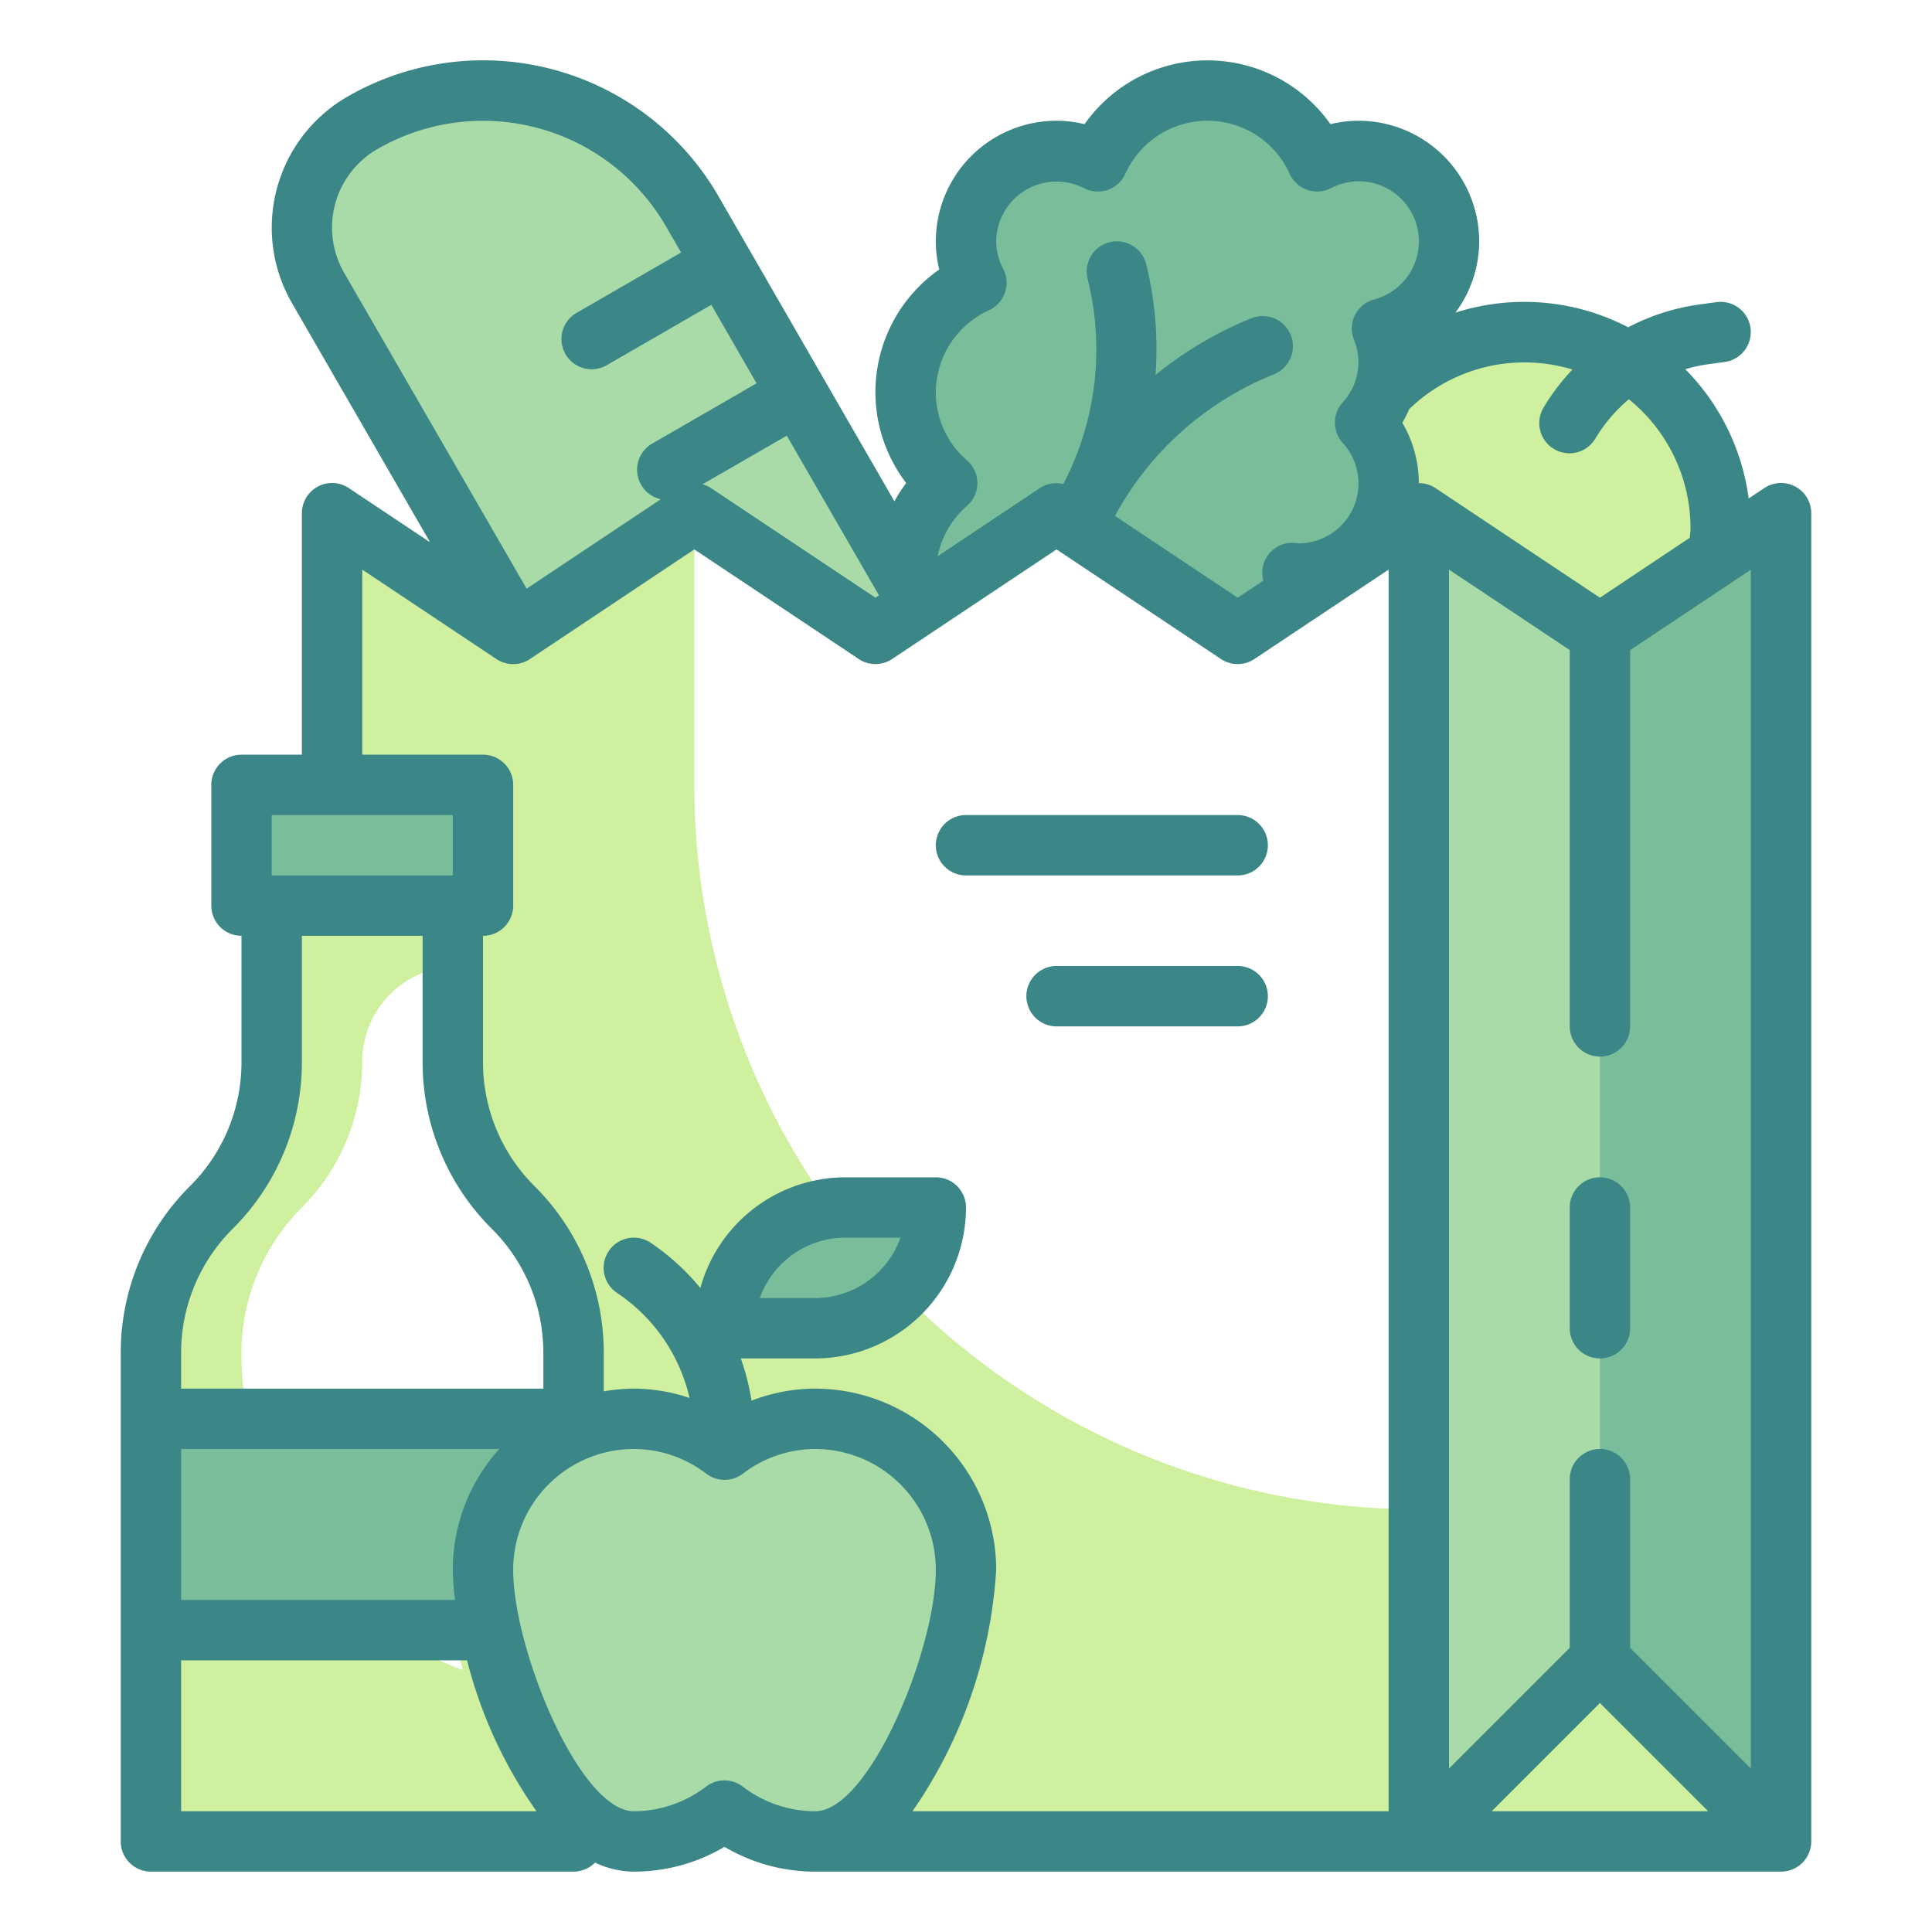 <svg height="512" viewBox="0 0 64 64" width="512" xmlns="http://www.w3.org/2000/svg"><g id="Twotone"><g id="Stroke_copy_3" data-name="Stroke copy 3"><g><path d="m50.5 11a6.491 6.491 0 0 0 -6.346 7.9l2.846-1.9v5.971a6.5 6.5 0 1 0 3.5-11.971z" fill="#cff09e"/><path d="m45 5a2.975 2.975 0 0 0 -1.368.344 3.986 3.986 0 0 0 -7.264 0 2.978 2.978 0 0 0 -4.024 4.024 3.972 3.972 0 0 0 -.965 6.632 3.868 3.868 0 0 0 -1.179 4.2l4.8-3.2 6 4 1.969-1.313a3.069 3.069 0 0 0 -.159-.706c.064 0 .125.019.19.019a2.988 2.988 0 0 0 2.221-5 2.95 2.95 0 0 0 .559-3.115 2.993 2.993 0 0 0 -.78-5.885z" fill="#79bd9a"/><path d="m23 17 6 4 1.452-.968-7.523-13.032a8 8 0 0 0 -10.929-2.927 4 4 0 0 0 -1.464 5.464l6.575 11.389z" fill="#a8dba8"/><path d="m23 26v-9l-6 4-6-4v13h3v5.172a6.826 6.826 0 0 0 2 4.828 6.826 6.826 0 0 1 2 4.828v16.172h29v-11a24.006 24.006 0 0 1 -24-24z" fill="#cff09e"/><path d="m47 17 6 4 6-4v44h-12z" fill="#a8dba8"/><path d="m59 17v44h-6v-40z" fill="#79bd9a"/><path d="m53 55-6 6h6 6z" fill="#cff09e"/><g><path d="m19 48.1v12.9h-14v-16.17a6.835 6.835 0 0 1 2-4.83 6.835 6.835 0 0 0 2-4.83v-5.17h6v2.01a3.163 3.163 0 0 0 -3 3.16 6.835 6.835 0 0 1 -2 4.83 6.835 6.835 0 0 0 -2 4.83 11.161 11.161 0 0 0 7.33 10.49 10.548 10.548 0 0 1 -.33-2.32 5 5 0 0 1 4-4.9z" fill="#cff09e"/><g fill="#79bd9a"><path d="m8 26h8v4h-8z"/><path d="m5 47h14v7h-14z"/></g></g><g><path d="m27 47a4.956 4.956 0 0 0 -3 1.023 4.977 4.977 0 0 0 -8 3.977c0 2.761 2.239 9 5 9a4.956 4.956 0 0 0 3-1.023 4.956 4.956 0 0 0 3 1.023c2.761 0 5-6.239 5-9a5 5 0 0 0 -5-5z" fill="#a8dba8"/><path d="m27 44h-3a4 4 0 0 1 4-4h3a4 4 0 0 1 -4 4z" fill="#79bd9a"/></g></g></g><g id="Stroke_Close_copy" data-name="Stroke Close copy"><g fill="#3b8686"><path d="m59.472 16.118a1 1 0 0 0 -1.027.05l-.518.345a7.477 7.477 0 0 0 -2.1-4.282 5.13 5.13 0 0 1 .734-.162l.571-.078a1 1 0 1 0 -.27-1.982l-.572.078a7.17 7.17 0 0 0 -2.354.755 7.462 7.462 0 0 0 -5.724-.485 3.96 3.96 0 0 0 .788-2.357 4 4 0 0 0 -4-4 3.814 3.814 0 0 0 -.927.114 4.981 4.981 0 0 0 -8.146 0 3.82 3.82 0 0 0 -.927-.114 4 4 0 0 0 -4 4 3.814 3.814 0 0 0 .114.927 4.96 4.96 0 0 0 -1.096 7.073 5.083 5.083 0 0 0 -.389.607l-4.829-8.373-1-1.734a9 9 0 0 0 -12.3-3.293 5.006 5.006 0 0 0 -1.83 6.83l4.576 7.925-2.691-1.794a1 1 0 0 0 -1.555.832v8h-2a1 1 0 0 0 -1 1v4a1 1 0 0 0 1 1v4.171a5.789 5.789 0 0 1 -1.707 4.122 7.774 7.774 0 0 0 -2.293 5.536v16.171a1 1 0 0 0 1 1h14a.991.991 0 0 0 .711-.3 3.008 3.008 0 0 0 1.289.3 5.89 5.89 0 0 0 3-.821 5.89 5.89 0 0 0 3 .821h32a1 1 0 0 0 1-1v-44a1 1 0 0 0 -.528-.882zm-6.472 40.296 3.586 3.586h-7.172zm1-1.828v-5.586a1 1 0 0 0 -2 0v5.586l-4 4v-39.717l4 2.666v12.465a1 1 0 0 0 2 0v-12.465l4-2.666v39.717zm-1.908-42.349a7.216 7.216 0 0 0 -.949 1.248 1 1 0 1 0 1.714 1.03 5.156 5.156 0 0 1 1.1-1.289 5.489 5.489 0 0 1 2.043 4.274c0 .107-.017.209-.024.314l-2.976 1.986-5.445-3.63a.994.994 0 0 0 -.555-.165 3.949 3.949 0 0 0 -.546-2 4.077 4.077 0 0 0 .225-.448 5.476 5.476 0 0 1 5.413-1.315zm-19.332-1.96a1 1 0 0 0 .473-1.368 1.966 1.966 0 0 1 -.233-.909 2 2 0 0 1 2.909-1.767 1 1 0 0 0 1.368-.473 2.986 2.986 0 0 1 5.446 0 1 1 0 0 0 .583.53 1.012 1.012 0 0 0 .785-.057 1.989 1.989 0 1 1 1.428 3.686 1 1 0 0 0 -.667 1.337 2 2 0 0 1 .148.744 1.974 1.974 0 0 1 -.522 1.331 1 1 0 0 0 0 1.338 1.987 1.987 0 0 1 -1.449 3.331c-.026 0-.132-.015-.157-.016a.991.991 0 0 0 -1.022 1.249l-.85.567-4.065-2.71a10.377 10.377 0 0 1 5.265-4.69 1 1 0 1 0 -.744-1.858 12.363 12.363 0 0 0 -3.179 1.88 11.639 11.639 0 0 0 -.307-3.663 1 1 0 1 0 -1.94.486 9.624 9.624 0 0 1 -.806 6.79.993.993 0 0 0 -.779.135l-3.382 2.255a2.981 2.981 0 0 1 .975-1.671 1 1 0 0 0 0-1.5 2.959 2.959 0 0 1 -1.038-2.254 3.007 3.007 0 0 1 1.76-2.723zm-3.643 9.443-.117.08-5.445-3.63a.982.982 0 0 0 -.282-.128l2.79-1.61zm-16.617-14.78a7 7 0 0 1 9.562 2.56l.5.865-3.463 2a1 1 0 0 0 1 1.733l3.464-2 1.5 2.6-3.464 2a1 1 0 0 0 .293 1.84l-4.447 2.962-6.045-10.463a3 3 0 0 1 1.1-4.097zm-.5 13.929 4.445 2.963a1 1 0 0 0 1.11 0l5.445-3.632 5.445 3.63a1 1 0 0 0 1.11 0l5.445-3.63 5.445 3.63a1 1 0 0 0 1.11 0l4.445-2.961v41.131h-15.773a15.709 15.709 0 0 0 2.773-8 6.006 6.006 0 0 0 -6-6 5.848 5.848 0 0 0 -2.105.4 7.805 7.805 0 0 0 -.355-1.4h2.46a5.006 5.006 0 0 0 5-5 1 1 0 0 0 -1-1h-3a4.993 4.993 0 0 0 -4.8 3.667 7.711 7.711 0 0 0 -1.648-1.5 1 1 0 1 0 -1.11 1.664 5.721 5.721 0 0 1 2.4 3.478 5.857 5.857 0 0 0 -1.842-.309 6 6 0 0 0 -1 .09v-1.261a7.778 7.778 0 0 0 -2.293-5.536 5.789 5.789 0 0 1 -1.707-4.122v-4.171a1 1 0 0 0 1-1v-4a1 1 0 0 0 -1-1h-4zm13.171 24.131a3.006 3.006 0 0 1 2.829-2h1.829a3.006 3.006 0 0 1 -2.829 2zm-10.1 10h-9.071v-5h10.54a5.969 5.969 0 0 0 -1.54 4 8.407 8.407 0 0 0 .074 1zm-6.071-26h6v2h-6zm-1.293 13.707a7.778 7.778 0 0 0 2.293-5.536v-4.171h4v4.171a7.774 7.774 0 0 0 2.293 5.536 5.789 5.789 0 0 1 1.707 4.122v1.171h-12v-1.171a5.789 5.789 0 0 1 1.707-4.122zm-1.707 14.293h9.473a15.043 15.043 0 0 0 2.3 5h-11.773zm18.6 4.18a1 1 0 0 0 -1.206 0 3.958 3.958 0 0 1 -2.394.82c-1.8 0-4-5.356-4-8a4 4 0 0 1 4-4 3.958 3.958 0 0 1 2.4.82 1 1 0 0 0 1.206 0 3.958 3.958 0 0 1 2.394-.82 4 4 0 0 1 4 4c0 2.644-2.2 8-4 8a3.958 3.958 0 0 1 -2.4-.82z"/><path d="m53 39a1 1 0 0 0 -1 1v4a1 1 0 0 0 2 0v-4a1 1 0 0 0 -1-1z"/><path d="m32 29h9a1 1 0 0 0 0-2h-9a1 1 0 0 0 0 2z"/><path d="m41 32h-6a1 1 0 0 0 0 2h6a1 1 0 0 0 0-2z"/></g></g></g></svg>